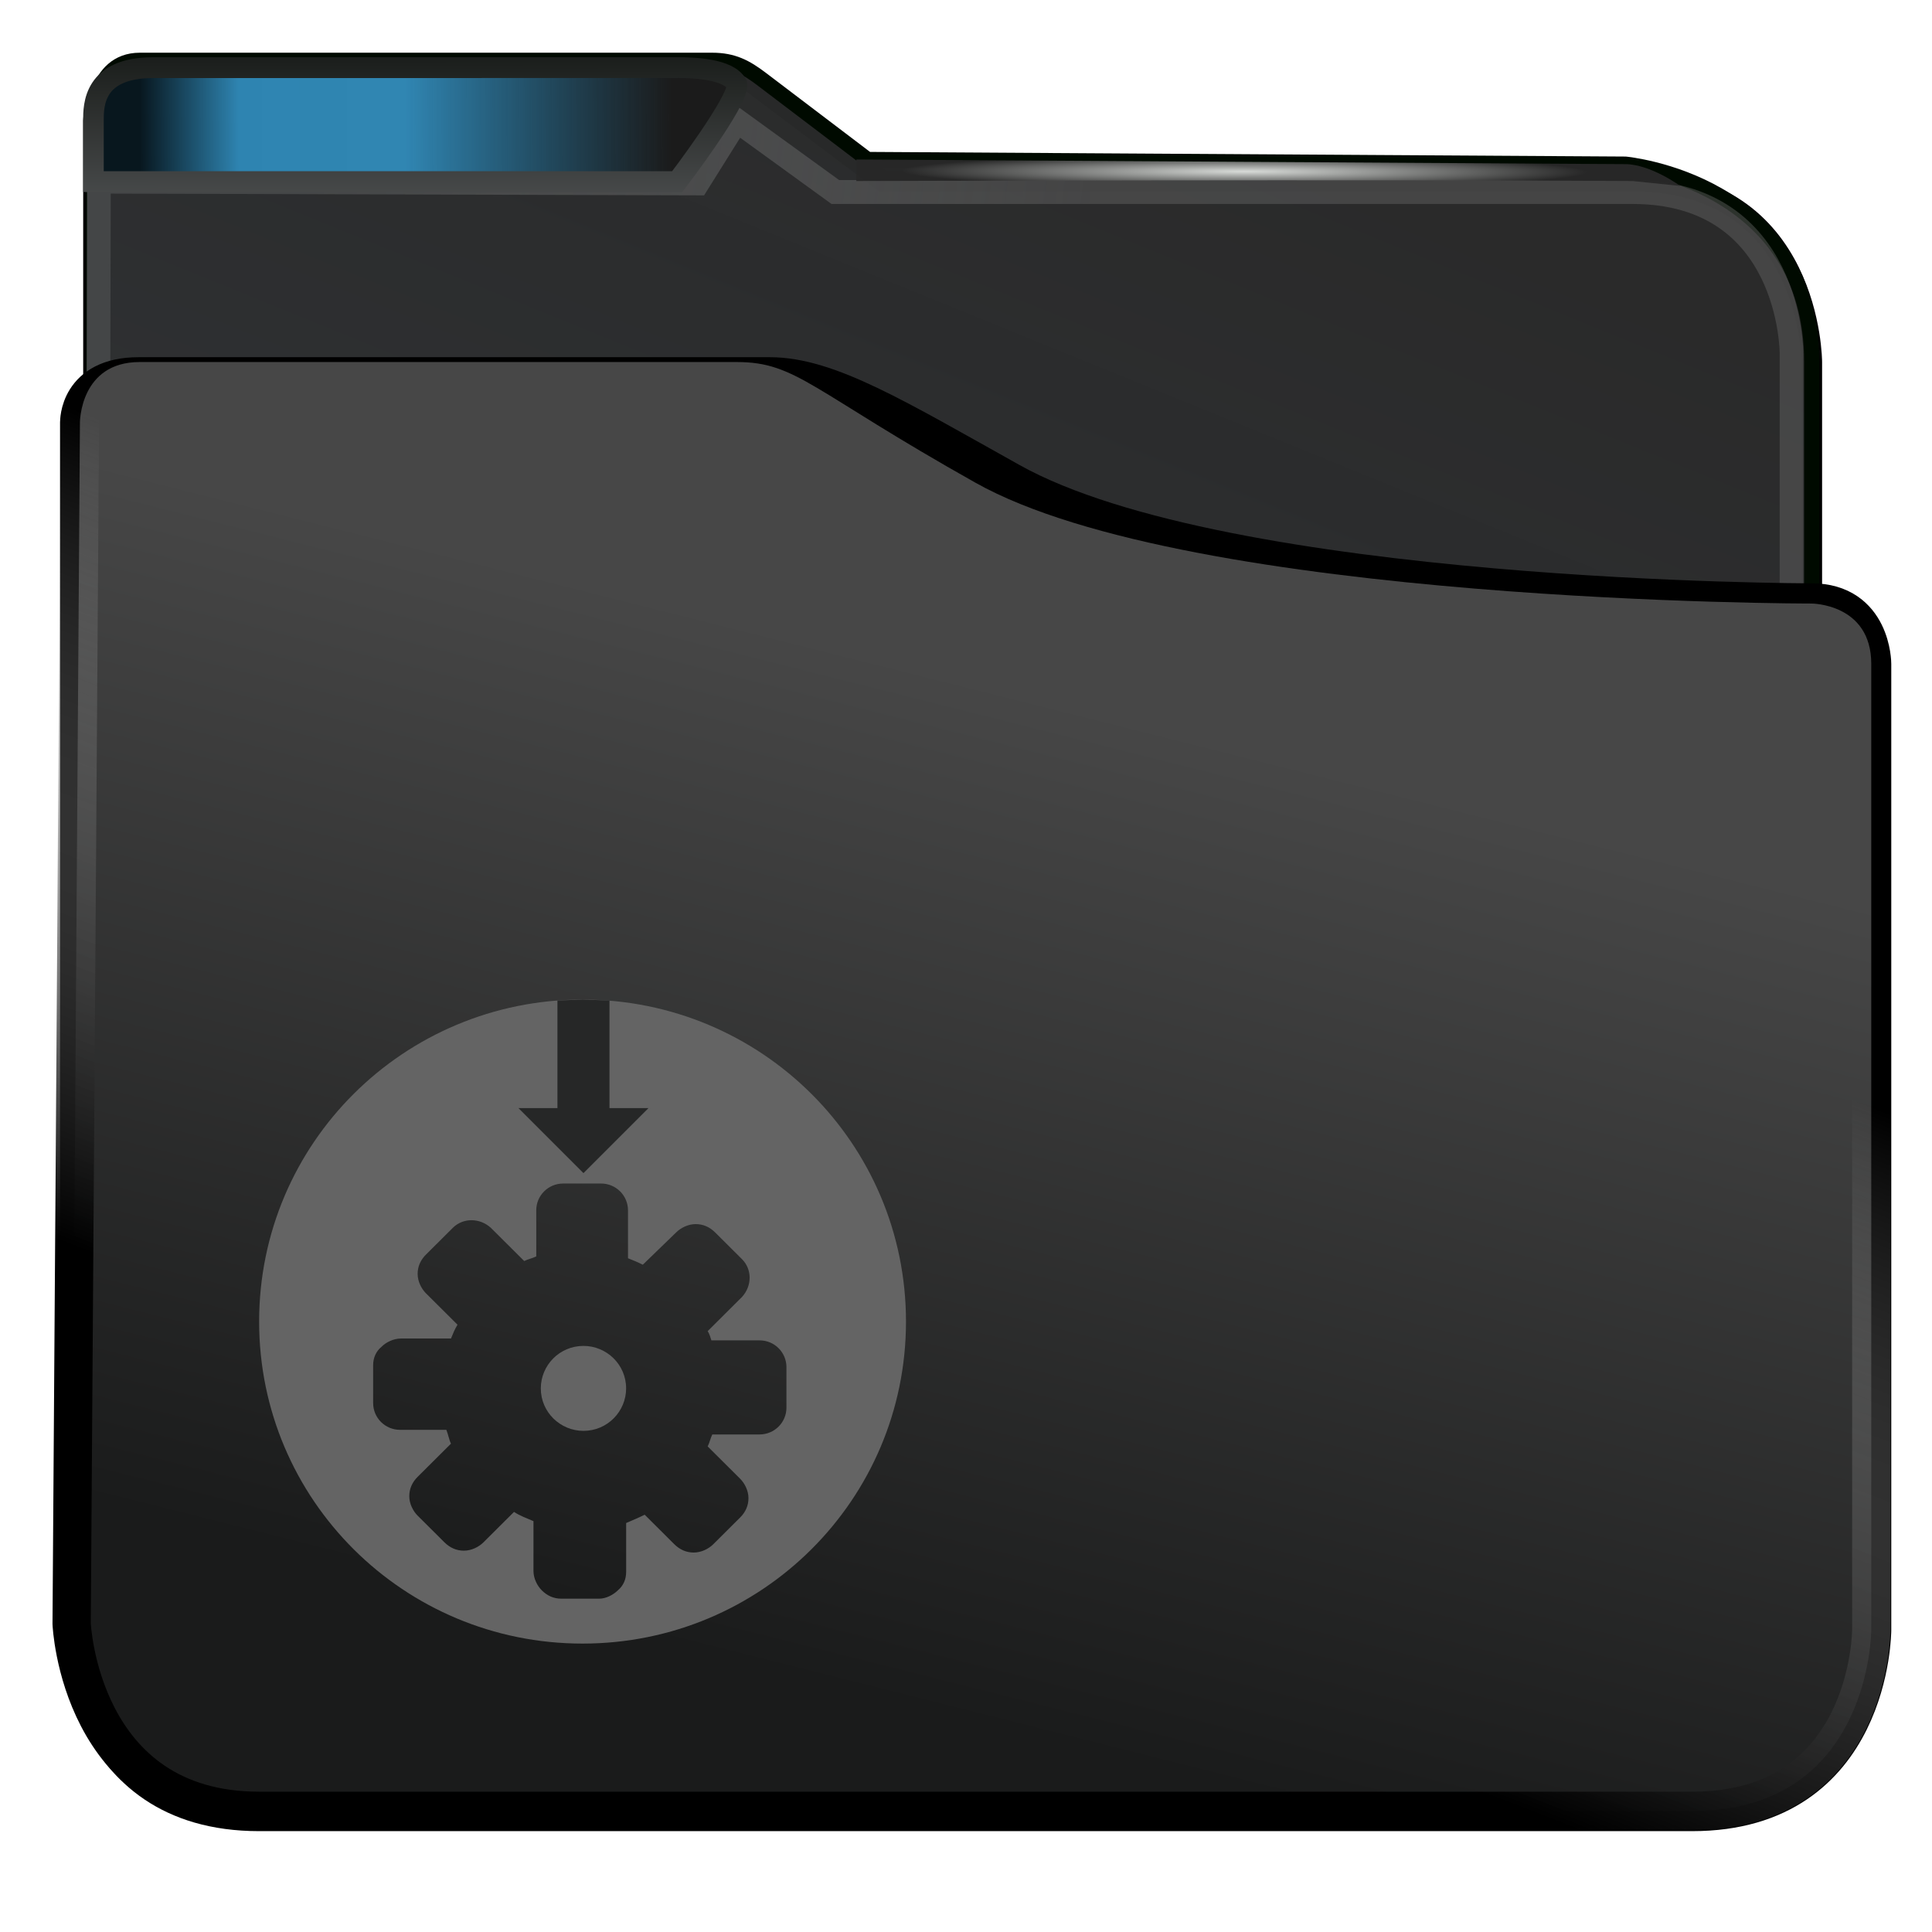 <svg version="1.1" viewBox="0 0 64 64" xmlns="http://www.w3.org/2000/svg" xmlns:xlink="http://www.w3.org/1999/xlink">
<defs>
<style id="current-color-scheme" type="text/css">.ColorScheme-Highlight {
        color:#3daee9;
      }</style>
<linearGradient id="linearGradient6218-2" x1="408.33" x2="437.79" y1="555.74" y2="492.4" gradientTransform="matrix(.49 0 0 .424 -187.99 -204.88)" gradientUnits="userSpaceOnUse">
<stop style="stop-color:#353a3f;stop-opacity:.996" offset="0"/>
<stop style="stop-color:#272727;stop-opacity:.989" offset="1"/>
</linearGradient>
<linearGradient id="linearGradient850-0" x1="392.59" x2="420.29" y1="501.23" y2="503.48" gradientTransform="matrix(.491 0 0 .319 -188.93 -153.06)" gradientUnits="userSpaceOnUse">
<stop style="stop-color:#444647" offset="0"/>
<stop style="stop-color:#696969;stop-opacity:.427" offset="1"/>
</linearGradient>
<radialGradient id="radialGradient6178-3-2" cx="397.99" cy="485.79" r="11.249" gradientTransform="matrix(-5.353e-5 .024 -.512 -.001 269.24 -6.224)" gradientUnits="userSpaceOnUse">
<stop style="stop-color:#d8dbd8" offset="0"/>
<stop style="stop-color:#272727;stop-opacity:.989" offset="1"/>
</radialGradient>
<linearGradient id="linearGradient2676-3" x1="406.46" x2="414.47" y1="539.62" y2="506.87" gradientTransform="matrix(.49 0 0 .499 -187.96 -241.91)" gradientUnits="userSpaceOnUse">
<stop style="stop-color:#1a1b1b" offset="0"/>
<stop style="stop-color:#474747" offset="1"/>
</linearGradient>
<linearGradient id="linearGradient2684-7" x1="395.58" x2="404.77" y1="530.01" y2="505.63" gradientTransform="matrix(.49 0 0 .499 -187.96 -241.91)" gradientUnits="userSpaceOnUse">
<stop offset="0"/>
<stop style="stop-color:#c3c3c3;stop-opacity:0" offset="1"/>
</linearGradient>
<linearGradient id="linearGradient25155-5" x1="21.812" x2="4.004" y1="3.934" y2="4" gradientTransform="matrix(.5 0 0 .5 -.002 5.801e-7)" gradientUnits="userSpaceOnUse">
<stop style="stop-color:#1b1b1b" offset="0"/>
<stop style="stop-color:#090909;stop-opacity:.245" offset=".5"/>
<stop style="stop-color:#010101;stop-opacity:.239" offset=".813"/>
<stop style="stop-opacity:.87" offset="1"/>
</linearGradient>
<linearGradient id="linearGradient24" x1="12.021" x2="12.012" y1="7.281" y2="-.726" gradientTransform="matrix(.5 0 0 .5 -.002 5.801e-7)" gradientUnits="userSpaceOnUse" xlink:href="#linearGradient25029-9"/>
<linearGradient id="linearGradient25029-9" x1="12.021" x2="12.012" y1="7.281" y2="-.726" gradientUnits="userSpaceOnUse">
<stop style="stop-color:#4f5152" offset="0"/>
<stop style="stop-color:#010501" offset="1"/>
</linearGradient>
</defs>
<g transform="matrix(1.978 0 0 2 .676 -.003)">
<path d="m1.224 20.001v-18s0.023-0.856 0.777-0.856c0 0 9.795-0.014 9.947 0l2.489 1.854 12.564 0.001c3 0 3 3 3 3v14" style="fill:none;stroke-width:.345;stroke:#000"/>
<path d="m2 1c-0.777 0-0.777 1-0.777 1v20h28.776s5e-6 -9.622 0-16c0-3-3.121-3.28-3.121-3.28l-12.691-0.077-1.778-1.335c-0.26-0.195-0.473-0.308-0.823-0.308z" style="fill:url(#linearGradient6218-2);stroke-linecap:round;stroke-linejoin:bevel;stroke-width:.251;stroke:#000a00"/>
<path d="m1.278 19.054 0.037-16.044 10.026 0.029 0.658-1.039 1.649 1.182h13.351c2.662 0 2.662 2.662 2.662 2.662v9" style="fill:none;stroke-width:.396px;stroke:url(#linearGradient850-0)"/>
<path d="m14 2.643v0.357s8.677-0.028 13-5e-7l0.798 0.081s-0.496-0.358-0.919-0.361c-0.003-1.93e-5 -12.879-0.077-12.879-0.077z" style="fill:url(#radialGradient6178-3-2);stroke-width:.333"/>
<path d="m0.998 6.997v20s0 3 3 3c0 0 19.668 5.4e-4 24 0 3-3.51e-4 3-3 3-3 2.25e-4 -4.33 0-16 0-16s0-1-1-1c0 0-9.803 0-13.425-2-1.909-1.054-3.049-1.745-4.021-1.745h-10.574c-1 0-0.979 0.745-0.979 0.745z" style="fill:none;stroke-linejoin:round;stroke-width:.668;stroke:#000"/>
<path d="m0.858 26.894s0.131 3.104 3.139 3.104c4.734 4.99e-4 19.669 0 24 0 3 0 3-3 3-3v-16c0-1-1-1-1-1s-10.387 0.006-14-2c-2.755-1.53-3-2-4-2h-10c-1 0-1 1-1 1z" style="fill:url(#linearGradient2676-3);stroke-linejoin:round;stroke-width:.641;stroke:url(#linearGradient2684-7)"/>
<path class="ColorScheme-Highlight" d="m1.223 2 1.1e-6 1h9.777v-1.856l-8.777-1.2e-6c-1 1.2e-6 -1 0.856-1 0.856z" style="color:#3daee9;fill:currentColor;mix-blend-mode:normal;stroke-width:.5"/>
<path d="m2.223 1.122c-1 0-1 0.623-1 0.878v1.01h9.777s1.044-1.351 1-1.613c-0.139-0.255-0.719-0.276-1-0.276z" style="color:#3daee9;fill:url(#linearGradient25155-5);stroke-width:.345;stroke:url(#linearGradient24)"/>
<path d="m2.223 1.39c-1 0-1 0.623-1 0.878v0.742h9.86s0.593-0.861 0.917-1.368c-0.166-0.205-0.719-0.252-1-0.252z" style="color:#3daee9;fill:none;stroke-width:.345;stroke:url(#linearGradient24)"/>
</g>
<g transform="translate(40.849 -1.274)">
<path d="m-21.521 45.859c-0.795 0-1.413 0.645-1.413 1.407 0 0.791 0.648 1.407 1.413 1.407 0.795 0 1.413-0.645 1.413-1.407 0-0.791-0.647-1.407-1.413-1.407z" stroke-miterlimit="10" stroke-width=".881" style="fill:#646464"/>
<path d="m-21.551 34.386c-5.925 0-10.714 4.768-10.714 10.667 0 5.899 4.789 10.667 10.714 10.667 5.925 0 10.714-4.768 10.714-10.667 0-5.899-4.789-10.667-10.714-10.667zm6.754 13.52c0 0.489-0.399 0.886-0.89 0.886h-1.566c-0.061 0.122-0.092 0.275-0.153 0.397l1.075 1.07c0.153 0.153 0.276 0.397 0.276 0.642 0 0.244-0.092 0.458-0.276 0.642l-0.89 0.886c-0.153 0.153-0.399 0.275-0.645 0.275-0.246 0-0.46-0.092-0.645-0.275l-0.982-0.978c-0.184 0.092-0.399 0.183-0.614 0.275v1.62c0 0.244-0.092 0.458-0.276 0.611-0.153 0.153-0.399 0.275-0.614 0.275h-1.259c-0.246 0-0.46-0.092-0.645-0.275-0.153-0.153-0.276-0.397-0.276-0.642v-1.651c-0.215-0.092-0.46-0.183-0.645-0.306l-1.013 1.009c-0.153 0.153-0.399 0.275-0.645 0.275-0.246 0-0.46-0.092-0.645-0.275l-0.89-0.886c-0.153-0.153-0.276-0.397-0.276-0.642 0-0.244 0.092-0.458 0.276-0.642l1.105-1.1c-0.061-0.122-0.092-0.306-0.153-0.458h-1.535c-0.491 0-0.89-0.397-0.89-0.886v-1.253c0-0.244 0.092-0.458 0.276-0.611 0.153-0.153 0.399-0.275 0.645-0.275h1.658c0.061-0.153 0.123-0.306 0.215-0.458l-1.044-1.039c-0.153-0.153-0.276-0.397-0.276-0.642 0-0.244 0.092-0.458 0.276-0.642l0.89-0.886c0.338-0.336 0.89-0.336 1.259 0l1.105 1.1c0.123-0.061 0.276-0.092 0.399-0.153v-1.528c0-0.489 0.399-0.886 0.89-0.886h1.259c0.491 0 0.89 0.397 0.89 0.886v1.589c0.153 0.061 0.307 0.122 0.491 0.214l1.105-1.07c0.153-0.153 0.399-0.275 0.645-0.275 0.246 0 0.46 0.092 0.645 0.275l0.89 0.886c0.338 0.336 0.338 0.886 0 1.253l-1.136 1.131c0.061 0.092 0.092 0.214 0.123 0.306h1.596c0.491 0 0.89 0.397 0.89 0.886z" stroke-miterlimit="10" stroke-width=".919" style="fill:#646464"/>
<path transform="translate(-30.263 1.234)" d="m7.88 33.183v3.564h-1.292l2.154 2.154 2.154-2.154h-1.292v-3.564l-0.891-0.032z" style="color:#111111;fill:#262727;stroke-width:.862"/>
</g>
</svg>

